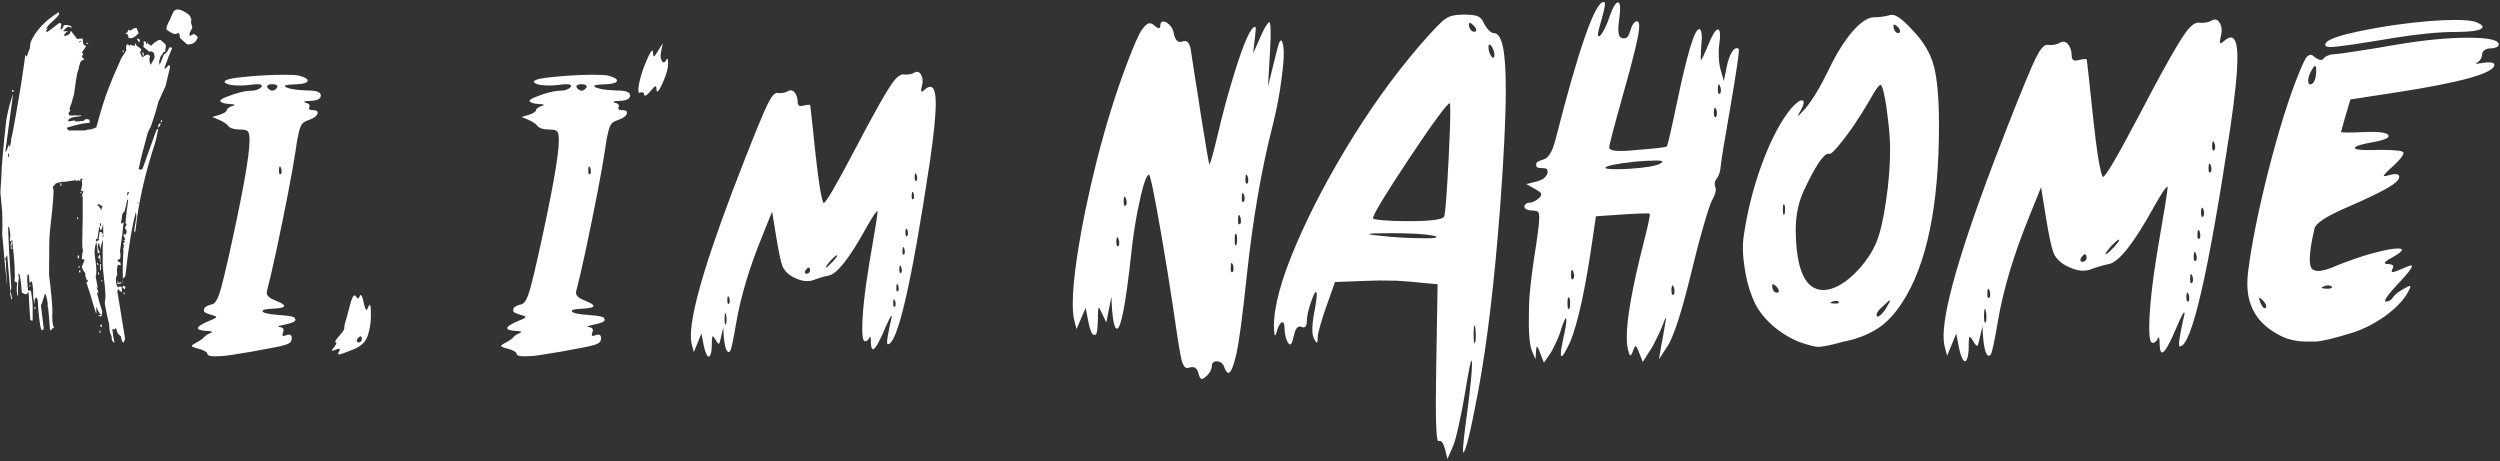<svg width="840" height="155" viewBox="0 0 840 155" fill="none" xmlns="http://www.w3.org/2000/svg">
<rect x="0" y="0" width="840" height="155" fill="#333333" stroke="none"/>
<path d="M34.208 109.86H33.75V109.096H34.208V109.86ZM33.75 111.847H33.444V111.083H33.75V111.847ZM11.894 103.9H11.589V103.136H11.894V103.9ZM66.457 12.504C65.947 14.134 64.826 14.949 63.094 14.949C62.891 14.949 62.483 14.644 61.872 14.032C61.26 13.421 60.802 13.013 60.496 12.809C60.394 11.689 60.241 11.128 60.038 11.128C59.834 11.128 59.63 11.179 59.426 11.281C59.324 11.383 59.172 11.434 58.968 11.434C58.255 11.434 57.236 10.925 55.911 9.906C55.809 9.294 56.217 8.174 57.134 6.543C57.337 5.932 57.745 5.015 58.356 3.792C58.764 3.385 59.172 3.181 59.579 3.181C60.394 3.181 61.362 3.538 62.483 4.251C63.604 4.862 64.215 5.728 64.317 6.849C64.113 7.155 64.113 7.562 64.317 8.072C64.521 8.785 64.623 9.192 64.623 9.294C64.623 9.396 64.47 9.702 64.164 10.211C63.858 10.721 63.706 11.077 63.706 11.281V12.045C63.91 12.045 64.164 11.944 64.47 11.74C64.776 11.536 64.979 11.434 65.081 11.434C65.387 11.434 65.845 11.791 66.457 12.504ZM46.588 11.128C45.569 12.249 44.754 12.809 44.143 12.809C43.531 12.809 43.226 12.809 43.226 12.809C43.124 11.893 42.92 11.434 42.614 11.434C42.411 11.434 42.258 11.434 42.156 11.434C42.054 11.434 42.003 11.434 42.003 11.434C42.614 11.128 43.022 10.619 43.226 9.906L43.837 10.364C43.735 10.364 44.143 10.059 45.06 9.447H45.977C45.977 9.651 46.181 10.211 46.588 11.128ZM47.047 13.421L46.741 14.338C46.741 14.338 46.486 13.879 45.977 12.962C46.384 12.962 46.741 13.115 47.047 13.421ZM47.658 19.534C47.658 19.534 47.199 19.687 46.282 19.993C46.282 19.585 46.588 19.28 47.199 19.076C47.199 19.076 47.352 19.229 47.658 19.534ZM41.544 17.547H41.239V16.936H41.544V17.547ZM29.623 14.644L29.012 14.796V14.491L29.623 14.338V14.644ZM49.186 55.145L49.033 55.298L48.728 54.992L48.881 54.839L49.186 55.145ZM4.558 30.844H4.1V30.233H4.558V30.844ZM57.898 16.019C56.981 18.057 56.115 20.299 55.3 22.744V23.202C55.504 23.101 56.013 22.642 56.828 21.827C57.032 22.031 57.134 22.285 57.134 22.591C57.134 22.693 56.624 24.833 55.605 29.01C54.994 30.233 54.179 32.016 53.16 34.359C52.752 36.193 51.937 38.894 50.715 42.46C50.409 42.969 50.052 43.682 49.645 44.599C48.218 49.694 47.199 53.77 46.588 56.826C46.69 56.928 46.894 56.979 47.199 56.979C47.607 56.979 47.862 56.826 47.964 56.521C48.269 55.706 49.798 51.426 52.549 43.682C52.854 43.377 53.058 43.275 53.16 43.377C52.854 45.109 52.498 46.688 52.09 48.115C48.626 58.609 46.435 68.442 45.518 77.612C45.416 77.714 45.264 77.867 45.06 78.07C45.162 76.848 45.416 75.116 45.824 72.874L45.671 71.193C44.346 75.982 43.175 83.063 42.156 92.437C42.156 92.743 41.901 93.099 41.392 93.507C41.188 94.22 41.188 94.831 41.392 95.341C41.188 92.794 41.188 89.686 41.392 86.018C41.494 84.49 41.494 83.674 41.392 83.573C41.697 82.859 41.697 82.299 41.392 81.891C41.392 81.789 41.596 81.535 42.003 81.127C42.003 80.923 41.799 80.822 41.392 80.822C41.392 80.72 41.494 80.669 41.697 80.669C41.901 80.567 42.054 80.465 42.156 80.363C42.054 80.261 41.85 79.904 41.544 79.293V78.529C41.646 78.529 41.799 78.682 42.003 78.987C42.716 78.274 42.716 77.51 42.003 76.695C42.003 76.389 42.156 76.033 42.462 75.625C42.563 75.319 42.462 75.116 42.156 75.014C42.36 72.466 42.665 69.868 43.073 67.219C42.971 67.117 42.869 67.066 42.767 67.066C42.462 68.595 42.156 69.919 41.85 71.04C41.646 71.142 41.392 71.448 41.086 71.957C40.984 73.18 40.831 74.148 40.627 74.861L40.933 75.167C41.341 74.759 41.544 74.555 41.544 74.555C41.341 76.899 40.933 80.159 40.322 84.337C40.526 85.457 40.526 86.324 40.322 86.935C40.22 87.037 39.914 87.19 39.405 87.393C39.711 87.903 40.067 88.158 40.475 88.158C40.475 88.667 40.526 88.973 40.627 89.075C40.627 89.075 40.475 89.075 40.169 89.075C39.965 88.973 39.812 88.922 39.711 88.922C39.303 89.431 39.201 90.552 39.405 92.284C39.099 92.794 38.946 93.354 38.946 93.965C38.946 94.984 39.15 95.85 39.558 96.564C39.965 96.258 40.424 96.207 40.933 96.411V98.092C40.424 97.99 40.016 97.633 39.711 97.022C39.609 97.124 39.558 97.277 39.558 97.481C39.558 97.582 39.507 97.684 39.405 97.786L42.003 113.681C42.003 114.089 41.799 114.598 41.392 115.21C40.984 114.7 40.729 113.987 40.627 113.07C40.424 112.866 40.118 112.56 39.711 112.153C39.405 111.745 39.201 111.185 39.099 110.472C39.099 110.472 38.997 110.37 38.794 110.166C38.794 110.166 38.794 110.217 38.794 110.319C38.794 110.523 38.692 110.624 38.488 110.624C38.08 110.624 37.825 110.624 37.724 110.624C37.825 111.134 37.927 111.898 38.029 112.917C38.233 113.936 38.386 114.7 38.488 115.21C38.08 115.006 37.775 114.649 37.571 114.14C37.469 113.834 37.469 113.579 37.571 113.376C37.571 113.172 37.418 112.764 37.112 112.153C36.908 111.643 36.807 111.185 36.807 110.777C36.807 110.37 36.756 109.707 36.654 108.79C36.246 107.364 35.788 105.224 35.278 102.371C35.176 102.168 35.176 101.76 35.278 101.149C35.38 100.435 35.431 100.028 35.431 99.926C35.431 99.111 35.38 98.041 35.278 96.716C34.769 92.335 34.514 89.635 34.514 88.616C34.514 86.578 34.514 84.744 34.514 83.114C34.616 81.484 34.667 80.618 34.667 80.516C33.954 82.248 33.648 83.522 33.75 84.337C33.75 83.725 33.597 82.859 33.291 81.739C32.986 81.84 32.833 82.197 32.833 82.808C33.037 83.827 33.291 84.49 33.597 84.795C33.597 84.795 33.495 84.846 33.291 84.948C33.088 85.05 32.935 85.101 32.833 85.101C32.833 84.286 32.68 83.012 32.374 81.28C31.967 82.401 31.763 83.674 31.763 85.101C31.763 85.203 31.865 86.018 32.069 87.546C32.273 88.973 32.374 89.992 32.374 90.603C32.374 92.539 32.273 93.15 32.069 92.437C32.171 92.845 32.425 94.271 32.833 96.716C32.527 96.513 32.374 96.513 32.374 96.716C32.374 96.309 32.629 96.869 33.139 98.398C32.833 98.092 32.68 98.245 32.68 98.856C32.68 98.958 32.935 99.926 33.444 101.76C34.056 103.594 34.361 104.613 34.361 104.817C34.361 105.02 34.31 105.275 34.208 105.581C34.106 105.887 34.056 106.141 34.056 106.345C33.75 106.345 33.342 106.243 32.833 106.039C33.24 106.039 33.597 105.938 33.903 105.734C33.393 105.326 32.884 104.409 32.374 102.983C32.374 102.881 32.374 103.696 32.374 105.428C32.171 105.122 31.457 102.83 30.235 98.55C29.827 97.328 29.419 96.105 29.012 94.882C29.419 94.679 29.623 94.526 29.623 94.424C29.419 94.118 29.267 93.965 29.165 93.965C28.961 93.965 28.859 94.118 28.859 94.424C28.859 94.322 28.91 94.22 29.012 94.118C29.012 94.016 29.012 93.864 29.012 93.66C29.012 93.558 28.91 93.303 28.706 92.895C28.604 92.488 28.604 92.131 28.706 91.826C27.891 90.909 27.484 90.043 27.484 89.228C27.484 89.737 27.789 89.126 28.401 87.393L28.095 87.088C27.687 87.088 27.484 87.139 27.484 87.241C27.484 86.425 27.636 85.203 27.942 83.573C27.738 84.286 27.636 83.42 27.636 80.974C27.636 79.344 27.687 76.797 27.789 73.332C27.789 69.868 27.789 67.321 27.789 65.691C27.585 65.894 27.484 66.149 27.484 66.455C27.382 66.047 27.585 65.334 28.095 64.315C27.891 64.315 27.585 64.213 27.178 64.01C27.687 62.277 27.738 61.157 27.331 60.647C27.331 60.749 27.535 60.596 27.942 60.189C27.84 60.189 27.687 60.189 27.484 60.189C27.382 60.087 27.28 59.985 27.178 59.883C27.178 59.985 27.127 60.138 27.025 60.342C26.923 60.545 26.872 60.698 26.872 60.8C26.363 60.494 25.904 60.545 25.497 60.953C25.497 60.545 25.446 60.342 25.344 60.342C25.548 60.342 25.395 60.443 24.885 60.647C23.866 60.749 22.797 60.902 21.676 61.106C20.963 61.004 19.944 61.208 18.619 61.717C18.619 61.921 18.364 62.227 17.855 62.634C17.753 63.042 17.804 63.449 18.008 63.857C18.008 65.385 17.855 67.576 17.549 70.429C17.346 72.059 17.091 74.453 16.785 77.612C16.581 78.936 16.479 83.878 16.479 92.437C16.479 92.437 16.632 93.66 16.938 96.105C17.04 97.124 17.193 98.703 17.396 100.843C17.6 102.983 17.651 104.766 17.549 106.192C17.549 108.434 17.804 109.809 18.314 110.319C18.314 110.319 18.212 110.268 18.008 110.166C17.804 110.064 17.549 110.319 17.244 110.93C17.04 110.828 16.887 110.777 16.785 110.777C16.683 109.045 16.479 106.549 16.174 103.288C16.174 103.186 16.123 103.136 16.021 103.136C16.123 102.117 15.919 100.741 15.41 99.009L15.104 98.703C14.187 101.76 13.728 102.983 13.728 102.371C13.728 102.575 13.881 103.849 14.187 106.192C14.493 108.536 14.645 109.809 14.645 110.013V110.777C14.238 110.777 13.983 110.828 13.881 110.93C13.372 109.3 12.964 105.887 12.659 100.69C12.557 100.486 12.404 100.232 12.2 99.926C11.589 100.334 11.436 101.098 11.742 102.219C11.334 101.505 11.13 100.283 11.13 98.55C11.13 96.818 10.977 95.494 10.672 94.577C10.366 94.577 10.162 94.73 10.06 95.035C10.06 95.239 10.06 95.392 10.06 95.494C9.857 94.679 9.755 93.66 9.755 92.437C9.449 92.233 9.296 92.131 9.296 92.131C9.092 93.252 9.092 94.577 9.296 96.105C9.398 97.43 9.449 97.939 9.449 97.633C9.449 97.633 9.755 97.633 10.366 97.633C10.875 100.384 11.079 102.83 10.977 104.97V107.721C10.57 107.721 10.315 107.67 10.213 107.568C10.111 107.058 9.907 103.9 9.602 98.092C9.296 98.601 8.94 98.856 8.532 98.856C8.328 98.856 7.921 98.652 7.309 98.245C7.207 95.901 6.953 93.864 6.545 92.131L6.239 91.978C6.138 92.59 6.188 93.048 6.392 93.354C6.087 94.271 5.985 96.411 6.087 99.773C5.577 98.652 5.475 97.073 5.781 95.035C5.475 94.831 5.322 94.73 5.322 94.73L4.864 94.577C5.17 92.539 4.915 87.903 4.1 80.669C3.794 80.974 3.539 81.127 3.336 81.127C3.336 80.618 3.386 79.853 3.488 78.835C3.386 78.223 3.234 77.306 3.03 76.084C2.826 76.186 2.724 76.389 2.724 76.695C2.826 80.567 3.183 87.241 3.794 96.716L3.488 98.092L2.419 85.712C1.909 86.731 1.654 87.139 1.654 86.935C1.654 87.139 1.756 87.291 1.96 87.393C1.96 89.431 2.113 92.233 2.419 95.799C2.215 94.882 1.654 89.177 0.737 78.682C0.839 77.052 0.839 74.555 0.737 71.193L0.126 64.621C0.126 64.621 0.228 62.991 0.432 59.73C0.534 55.858 1.094 49.388 2.113 40.32C2.622 37.365 3.386 34.41 4.405 31.456L1.807 50.866H2.113C2.317 50.356 2.622 49.541 3.03 48.42C3.03 49.032 3.03 49.337 3.03 49.337C3.132 49.337 3.285 49.133 3.488 48.726C3.692 47.707 3.794 46.943 3.794 46.433C3.896 46.23 3.998 45.873 4.1 45.364C4.813 41.696 5.781 36.193 7.004 28.857C7.717 24.17 8.226 20.655 8.532 18.312C8.532 18.515 8.685 18.77 8.99 19.076C9.194 18.363 9.551 17.395 10.06 16.172C10.06 15.764 10.111 15.153 10.213 14.338C11.843 10.466 15.002 7.053 19.689 4.098C19.791 4.2 19.842 4.404 19.842 4.709C19.842 5.015 19.129 5.83 17.702 7.155C16.276 8.377 15.562 9.243 15.562 9.753C15.664 9.651 15.766 9.6 15.868 9.6C15.97 9.6 16.072 9.549 16.174 9.447C15.97 9.651 15.715 9.957 15.41 10.364C15.511 10.466 15.613 10.568 15.715 10.67C15.817 10.67 15.919 10.67 16.021 10.67C16.836 10.059 18.11 9.091 19.842 7.766H20.453C20.657 8.174 20.606 8.785 20.3 9.6L20.606 9.906C20.912 9.702 21.166 9.294 21.37 8.683C21.472 8.479 21.778 8.377 22.287 8.377C22.695 8.377 23.255 8.53 23.968 8.836C23.968 9.243 23.968 9.447 23.968 9.447C23.663 9.141 23.306 8.989 22.898 8.989C22.695 8.989 22.134 9.447 21.217 10.364C21.523 10.568 22.134 10.568 23.051 10.364C22.644 10.466 22.083 10.976 21.37 11.893C21.37 11.893 21.421 11.893 21.523 11.893C21.625 11.994 21.778 12.045 21.982 12.045C22.287 12.045 22.797 11.791 23.51 11.281C23.51 10.976 23.612 10.67 23.816 10.364C24.223 10.874 24.936 11.791 25.955 13.115C26.159 13.013 26.77 12.962 27.789 12.962C27.789 14.694 28.197 15.51 29.012 15.408C28.706 15.917 28.197 16.681 27.484 17.7C27.687 17.904 27.84 18.006 27.942 18.006C28.044 18.006 27.993 18.159 27.789 18.465C27.585 18.77 27.484 18.974 27.484 19.076C27.687 19.28 27.993 19.585 28.401 19.993C27.484 20.095 26.923 20.706 26.719 21.827C26.516 22.846 26.261 23.763 25.955 24.578C25.752 25.393 25.395 27.736 24.885 31.608C24.682 32.322 24.376 33.391 23.968 34.818C23.663 35.531 23.459 36.142 23.357 36.652C23.561 37.059 23.663 37.212 23.663 37.11C23.255 37.722 23.051 37.926 23.051 37.722C23.051 38.435 23.204 38.792 23.51 38.792C23.612 38.792 24.172 38.792 25.191 38.792C26.21 38.792 26.974 38.792 27.484 38.792C27.382 38.995 26.719 39.148 25.497 39.25C24.274 39.352 23.408 39.709 22.898 40.32C22.898 40.626 23.051 40.779 23.357 40.779C23.459 40.779 23.714 40.728 24.121 40.626C24.631 40.524 24.936 40.473 25.038 40.473C25.242 40.473 25.293 40.524 25.191 40.626C25.089 40.728 25.14 40.779 25.344 40.779C25.446 40.779 25.802 40.779 26.414 40.779C26.923 40.677 27.28 40.626 27.484 40.626H28.095C28.401 40.218 28.757 40.014 29.165 40.014C29.369 40.014 29.521 40.065 29.623 40.167C29.725 40.167 29.878 40.167 30.082 40.167C30.082 40.269 30.082 40.473 30.082 40.779C30.184 40.982 30.235 41.135 30.235 41.237C28.197 41.339 25.599 41.899 22.44 42.918C22.44 43.122 22.644 43.428 23.051 43.835H28.401C28.604 43.835 28.808 43.784 29.012 43.682C29.318 43.581 29.572 43.529 29.776 43.529C30.489 43.529 31.355 43.275 32.374 42.765C33.903 37.059 35.278 32.678 36.501 29.622C37.418 27.176 38.844 23.814 40.78 19.534C41.188 18.923 41.748 18.057 42.462 16.936C42.156 15.917 42.309 15.204 42.92 14.796C43.022 14.898 43.124 15 43.226 15.102C43.429 15.204 43.531 15.306 43.531 15.408C43.735 15.408 43.837 15.255 43.837 14.949C44.448 15.255 44.907 15.408 45.213 15.408C45.315 15.306 45.365 15.153 45.365 14.949C45.467 14.745 45.569 14.593 45.671 14.491C45.671 14.694 45.722 14.949 45.824 15.255C46.945 16.07 47.505 16.529 47.505 16.63C47.505 16.834 47.352 17.14 47.047 17.547C47.148 17.853 47.403 18.413 47.811 19.229C48.932 18.617 49.441 18.312 49.339 18.312C49.849 18.312 50.205 18.515 50.409 18.923C50.103 19.636 50.154 20.604 50.562 21.827C51.479 20.4 51.937 19.534 51.937 19.229C51.937 17.904 51.479 17.242 50.562 17.242C50.358 17.242 50.256 17.293 50.256 17.395C50.358 17.497 50.307 17.547 50.103 17.547C50.409 17.547 49.747 16.936 48.116 15.713C48.32 15.408 48.371 14.796 48.269 13.879C48.881 13.879 49.135 14.083 49.033 14.491C48.932 14.593 48.932 14.745 49.033 14.949C49.339 14.745 49.492 14.389 49.492 13.879C49.492 13.879 49.543 14.134 49.645 14.644C49.95 14.745 50.307 15 50.715 15.408C52.039 14.083 53.058 13.421 53.771 13.421C53.975 13.421 54.332 13.676 54.841 14.185C55.453 14.694 55.758 15.102 55.758 15.408C55.758 15.611 55.707 15.968 55.605 16.478C55.504 16.987 55.453 17.344 55.453 17.547L55.147 17.395C54.943 17.395 54.739 17.7 54.536 18.312C54.332 18.413 54.128 18.668 53.924 19.076C53.822 19.381 53.669 19.891 53.466 20.604L53.618 21.827C53.72 21.725 54.179 20.604 54.994 18.465C55.198 18.261 55.554 17.955 56.064 17.547C56.268 17.14 56.573 16.579 56.981 15.866C57.185 15.866 57.337 15.917 57.439 16.019C57.643 16.019 57.796 16.019 57.898 16.019ZM34.361 64.774L33.597 65.232L33.444 64.927L34.208 64.468L34.361 64.774ZM2.113 53.464L1.96 53.922H1.654L1.807 53.311L2.113 53.464ZM33.75 88.463C33.75 88.361 33.699 88.107 33.597 87.699C33.495 87.291 33.444 87.037 33.444 86.935C33.546 86.731 33.444 86.629 33.139 86.629C32.833 86.629 32.68 86.68 32.68 86.782C32.782 86.68 32.935 86.476 33.139 86.171C33.342 85.763 33.495 85.508 33.597 85.407C33.699 85.916 33.75 86.935 33.75 88.463ZM40.933 95.188C40.627 95.188 40.22 95.29 39.711 95.494C39.507 95.392 39.405 94.984 39.405 94.271C39.507 94.475 39.711 94.831 40.016 95.341C40.016 95.239 40.067 95.137 40.169 95.035C40.271 94.831 40.322 94.73 40.322 94.73L40.933 95.188ZM33.139 89.075H32.833L32.527 88.463L32.833 88.31L33.139 89.075ZM33.903 90.756H33.597V88.769H33.903V90.756ZM42.003 98.856H41.697L41.392 98.398L41.697 98.245L42.003 98.856ZM33.291 92.284H32.986V91.52H33.291V92.284ZM26.567 86.782H26.108V85.865H26.567V86.782ZM34.361 94.577H34.056V94.118H34.361V94.577ZM26.719 89.992H26.414V89.38H26.719V89.992ZM27.025 91.52H26.567V90.909H27.025V91.52ZM32.221 102.83H31.916V102.371H32.221V102.83ZM6.698 77.459C6.698 79.395 6.596 80.872 6.392 81.891C6.392 81.688 6.341 81.331 6.239 80.822C6.138 80.21 6.087 79.803 6.087 79.599C6.087 79.293 6.29 78.58 6.698 77.459ZM4.1 80.21H3.641V79.599H4.1V80.21ZM4.1 81.28L3.794 82.808H3.488L3.794 81.28H4.1ZM1.807 80.21H1.349V79.599H1.807V80.21ZM4.1 83.573H3.641V83.114H4.1V83.573ZM10.213 96.258H9.907V95.799H10.213V96.258ZM12.2 99.926H11.742V98.703H12.2V99.926ZM48.422 18.617L48.116 17.547H47.811L47.964 18.617H48.422ZM54.536 40.473L54.23 40.32L53.924 40.931L54.23 41.084L54.536 40.473ZM27.178 13.727H26.872L26.567 14.185L26.872 14.338L27.178 13.727ZM53.924 41.39C53.924 41.186 53.669 41.39 53.16 42.001V42.918C53.669 42.511 53.924 42.001 53.924 41.39ZM46.588 68.289L46.282 67.983L46.13 68.136L46.435 68.442L46.588 68.289ZM43.379 64.468C42.971 64.468 42.767 64.621 42.767 64.927V65.844C42.869 65.844 43.073 65.385 43.379 64.468ZM34.514 69.359C33.291 68.748 32.833 68.442 33.139 68.442C32.833 68.646 32.68 68.951 32.68 69.359C32.68 69.155 32.782 69.053 32.986 69.053C33.088 69.053 33.24 69.257 33.444 69.665C33.75 70.072 34.005 70.429 34.208 70.734C34.005 70.225 34.106 69.766 34.514 69.359ZM27.331 64.927V64.468H27.025V64.927H27.331ZM20.606 62.481V61.564H20.3V62.481H20.606ZM33.903 75.931V75.014H33.597V75.931H33.903ZM34.82 79.904C34.718 80.414 34.667 78.886 34.667 75.319C34.565 75.829 34.361 76.491 34.056 77.306C33.954 77.204 33.852 77.153 33.75 77.153C33.648 77.153 33.597 77.103 33.597 77.001C33.699 76.797 33.597 76.542 33.291 76.236C33.19 77.255 32.986 78.682 32.68 80.516C32.578 80.312 32.425 80.21 32.221 80.21V81.127C32.629 81.025 33.037 80.822 33.444 80.516C33.342 80.516 33.24 80.465 33.139 80.363C33.342 78.529 33.495 77.714 33.597 77.918C33.699 78.019 33.852 78.019 34.056 77.918C34.157 78.121 34.361 78.427 34.667 78.835C34.463 79.14 34.361 79.293 34.361 79.293C34.565 79.497 34.718 79.701 34.82 79.904ZM26.261 73.638V73.027H25.955V73.638H26.261ZM3.03 52.7V51.63H2.724V52.7H3.03ZM42.156 96.258C41.748 96.258 41.494 96.156 41.392 95.952C41.392 96.054 41.29 96.258 41.086 96.564C41.29 96.564 41.494 96.767 41.697 97.175C41.901 97.277 42.054 96.971 42.156 96.258ZM4.1 100.537L3.641 98.245H3.336L3.794 100.537H4.1ZM72.097 119.711C70.48 119.711 69.671 119.421 69.671 118.841C69.671 118.592 69.381 118.302 68.8 117.97C68.22 117.638 67.515 117.369 66.686 117.162C65.194 116.789 64.447 116.478 64.447 116.229C64.447 116.022 64.924 115.669 65.878 115.172C67.246 114.467 68.137 113.845 68.552 113.306C68.966 112.808 69.713 112.332 70.79 111.876C71.081 111.751 71.226 111.648 71.226 111.565C71.226 111.357 70.625 111.233 69.422 111.192C67.474 111.067 66.499 110.756 66.499 110.259C66.499 109.72 67.64 108.953 69.92 107.958C71.744 107.253 72.656 106.776 72.656 106.527C72.656 106.32 72.097 106.071 70.977 105.781C69.36 105.325 68.552 104.91 68.552 104.537V103.978C68.552 103.314 69.319 102.775 70.853 102.361C71.558 102.278 72.159 101.842 72.656 101.055C73.195 100.226 73.776 98.671 74.397 96.391C75.019 94.069 75.849 90.607 76.885 86.005C81.528 65.151 83.85 52.216 83.85 47.199C83.85 45.541 83.664 44.525 83.29 44.152C82.959 43.737 82.067 43.53 80.616 43.53C79.746 43.53 78.937 43.426 78.191 43.219C77.445 42.97 76.947 42.68 76.698 42.348C76.491 42.017 76.097 41.664 75.517 41.291C74.936 40.876 74.273 40.524 73.527 40.234C72.822 39.902 72.076 39.591 71.288 39.301C72.117 39.052 72.905 38.824 73.651 38.617C74.439 38.368 75.061 38.099 75.517 37.809C75.973 37.477 76.201 37.207 76.201 37C76.201 36.751 76.388 36.502 76.761 36.254C77.134 35.964 77.569 35.756 78.067 35.632C78.564 35.466 78.813 35.342 78.813 35.259C78.813 35.093 78.212 34.989 77.009 34.948C76.18 34.906 75.475 34.782 74.895 34.575C74.314 34.367 74.024 34.139 74.024 33.891C74.024 33.559 74.688 33.123 76.014 32.585C79.497 31.175 82.399 30.47 84.721 30.47C85.343 30.47 85.944 30.346 86.524 30.097C87.478 29.682 87.955 29.268 87.955 28.853C87.955 28.48 87.436 28.294 86.4 28.294C85.737 28.294 84.845 28.376 83.726 28.542C82.648 28.667 81.632 28.729 80.678 28.729C78.44 28.729 76.927 28.522 76.139 28.107C75.683 27.858 75.455 27.651 75.455 27.485C75.455 26.78 77.776 26.221 82.42 25.806C87.063 25.35 91.479 25.122 95.666 25.122C97.946 25.122 99.584 25.226 100.579 25.433C102.445 25.972 103.378 26.511 103.378 27.05C103.378 27.837 101.864 28.273 98.838 28.356C96.765 28.439 95.728 28.625 95.728 28.915C95.728 29.206 96.412 29.517 97.781 29.848C99.149 30.139 100.952 30.325 103.191 30.408H103.502C106.363 30.408 107.793 30.968 107.793 32.087C107.793 33.206 106.611 33.808 104.248 33.891C102.88 33.932 102.196 34.056 102.196 34.264C102.196 34.305 102.341 34.388 102.631 34.512C103.585 34.72 104.062 35.093 104.062 35.632C104.062 35.756 104.02 35.881 103.937 36.005C103.854 36.129 103.813 36.254 103.813 36.378C103.813 36.793 104.227 37 105.057 37C106.176 37 106.736 37.27 106.736 37.809C106.736 38.762 105.72 39.612 103.688 40.358C102.735 40.648 102.03 41.042 101.574 41.54C100.745 42.452 99.978 45.582 99.273 50.93C98.154 58.186 96.019 69.255 92.868 84.139C91.499 90.441 90.463 94.898 89.758 97.51C89.675 97.8 89.634 98.09 89.634 98.381C89.634 99.376 90.608 100.246 92.557 100.993C94.505 101.739 95.48 102.34 95.48 102.796C95.48 103.294 94.174 103.604 91.562 103.729C89.323 103.812 88.203 104.061 88.203 104.475C88.203 105.138 90.111 105.595 93.925 105.843C97.117 106.092 98.796 106.403 98.962 106.776C99.169 107.149 99.273 107.377 99.273 107.46C99.273 108.041 98.05 108.58 95.604 109.077C94.153 109.367 93.427 109.595 93.427 109.761C93.427 109.803 93.572 109.844 93.863 109.886C94.816 109.968 95.293 110.321 95.293 110.943C95.293 111.15 95.231 111.399 95.106 111.689C94.982 111.979 94.92 112.228 94.92 112.435C94.92 112.726 95.065 112.871 95.355 112.871C95.562 112.871 95.832 112.788 96.164 112.622C96.537 112.498 96.848 112.435 97.097 112.435C97.718 112.435 98.029 112.829 98.029 113.617C98.029 114.156 97.884 114.591 97.594 114.923C97.345 115.255 96.785 115.566 95.915 115.856C95.044 116.146 93.697 116.457 91.873 116.789C90.048 117.162 87.602 117.618 84.534 118.157C79.062 119.11 75.683 119.608 74.397 119.649C73.154 119.691 72.387 119.711 72.097 119.711ZM94.111 58.58C94.443 58.58 94.609 58.269 94.609 57.647C94.609 57.232 94.547 56.818 94.422 56.403C94.257 56.071 94.132 55.906 94.049 55.906C93.842 55.906 93.738 56.424 93.738 57.46C93.738 58.206 93.863 58.58 94.111 58.58ZM91.499 30.47C92.08 30.47 92.619 30.118 93.116 29.413L93.178 29.102C93.178 28.563 92.619 28.294 91.499 28.294C90.339 28.294 89.758 28.563 89.758 29.102C89.758 29.434 90.048 29.786 90.629 30.159C90.919 30.366 91.209 30.47 91.499 30.47ZM113.992 119.09C113.743 119.09 113.619 119.007 113.619 118.841C113.619 118.633 113.743 118.343 113.992 117.97C114.116 117.721 114.179 117.535 114.179 117.41C114.179 117.245 114.096 117.162 113.93 117.162C113.681 117.162 113.308 117.265 112.81 117.473C112.313 117.721 111.96 117.846 111.753 117.846C111.629 117.846 111.567 117.784 111.567 117.659C111.567 117.493 111.815 117.141 112.313 116.602C112.81 115.897 113.059 115.462 113.059 115.296C113.059 115.13 112.976 115.047 112.81 115.047C112.686 115.047 112.624 114.985 112.624 114.861C112.624 114.529 113.08 113.866 113.992 112.871C115.111 111.585 115.671 110.777 115.671 110.445C115.671 109.699 115.754 109.077 115.92 108.58C116.251 107.626 116.79 105.677 117.537 102.734C118.117 100.412 118.656 99.251 119.154 99.251C119.278 99.251 119.402 99.334 119.527 99.5C119.817 99.998 120.045 100.246 120.211 100.246C120.46 100.246 120.688 99.977 120.895 99.438C120.978 99.231 121.061 99.127 121.144 99.127C121.517 99.127 121.869 99.977 122.201 101.677C122.574 103.335 122.885 104.164 123.134 104.164C123.3 104.164 123.507 103.812 123.756 103.107C123.963 102.651 124.129 102.423 124.253 102.423C124.502 102.423 124.626 103.625 124.626 106.03C124.626 108.393 124.274 110.632 123.569 112.746C122.906 114.902 121.185 116.498 118.407 117.535C116.044 118.488 114.572 119.007 113.992 119.09ZM120.522 115.047C120.812 115.047 121.061 114.944 121.268 114.736C121.475 114.529 121.579 114.28 121.579 113.99C121.579 113.327 121.434 112.995 121.144 112.995C121.019 112.995 120.853 113.078 120.646 113.244C120.439 113.451 120.252 113.658 120.086 113.866C119.962 114.114 119.9 114.322 119.9 114.488C119.9 114.861 120.107 115.047 120.522 115.047ZM176.017 119.711C174.4 119.711 173.591 119.421 173.591 118.841C173.591 118.592 173.301 118.302 172.721 117.97C172.14 117.638 171.436 117.369 170.606 117.162C169.114 116.789 168.368 116.478 168.368 116.229C168.368 116.022 168.844 115.669 169.798 115.172C171.166 114.467 172.057 113.845 172.472 113.306C172.887 112.808 173.633 112.332 174.711 111.876C175.001 111.751 175.146 111.648 175.146 111.565C175.146 111.357 174.545 111.233 173.343 111.192C171.394 111.067 170.42 110.756 170.42 110.259C170.42 109.72 171.56 108.953 173.84 107.958C175.664 107.253 176.577 106.776 176.577 106.527C176.577 106.32 176.017 106.071 174.897 105.781C173.281 105.325 172.472 104.91 172.472 104.537V103.978C172.472 103.314 173.239 102.775 174.773 102.361C175.478 102.278 176.079 101.842 176.577 101.055C177.116 100.226 177.696 98.671 178.318 96.391C178.94 94.069 179.769 90.607 180.805 86.005C185.449 65.151 187.771 52.216 187.771 47.199C187.771 45.541 187.584 44.525 187.211 44.152C186.879 43.737 185.988 43.53 184.537 43.53C183.666 43.53 182.858 43.426 182.111 43.219C181.365 42.97 180.868 42.68 180.619 42.348C180.412 42.017 180.018 41.664 179.437 41.291C178.857 40.876 178.193 40.524 177.447 40.234C176.742 39.902 175.996 39.591 175.208 39.301C176.038 39.052 176.825 38.824 177.572 38.617C178.359 38.368 178.981 38.099 179.437 37.809C179.893 37.477 180.121 37.207 180.121 37C180.121 36.751 180.308 36.502 180.681 36.254C181.054 35.964 181.49 35.756 181.987 35.632C182.485 35.466 182.733 35.342 182.733 35.259C182.733 35.093 182.132 34.989 180.93 34.948C180.101 34.906 179.396 34.782 178.815 34.575C178.235 34.367 177.945 34.139 177.945 33.891C177.945 33.559 178.608 33.123 179.935 32.585C183.417 31.175 186.32 30.47 188.641 30.47C189.263 30.47 189.864 30.346 190.445 30.097C191.398 29.682 191.875 29.268 191.875 28.853C191.875 28.48 191.357 28.294 190.32 28.294C189.657 28.294 188.766 28.376 187.646 28.542C186.568 28.667 185.553 28.729 184.599 28.729C182.36 28.729 180.847 28.522 180.059 28.107C179.603 27.858 179.375 27.651 179.375 27.485C179.375 26.78 181.697 26.221 186.34 25.806C190.984 25.35 195.399 25.122 199.587 25.122C201.867 25.122 203.504 25.226 204.499 25.433C206.365 25.972 207.298 26.511 207.298 27.05C207.298 27.837 205.785 28.273 202.758 28.356C200.685 28.439 199.649 28.625 199.649 28.915C199.649 29.206 200.333 29.517 201.701 29.848C203.069 30.139 204.873 30.325 207.111 30.408H207.422C210.283 30.408 211.713 30.968 211.713 32.087C211.713 33.206 210.532 33.808 208.169 33.891C206.8 33.932 206.116 34.056 206.116 34.264C206.116 34.305 206.261 34.388 206.552 34.512C207.505 34.72 207.982 35.093 207.982 35.632C207.982 35.756 207.941 35.881 207.858 36.005C207.775 36.129 207.733 36.254 207.733 36.378C207.733 36.793 208.148 37 208.977 37C210.096 37 210.656 37.27 210.656 37.809C210.656 38.762 209.64 39.612 207.609 40.358C206.655 40.648 205.951 41.042 205.494 41.54C204.665 42.452 203.898 45.582 203.193 50.93C202.074 58.186 199.939 69.255 196.788 84.139C195.42 90.441 194.383 94.898 193.679 97.51C193.596 97.8 193.554 98.09 193.554 98.381C193.554 99.376 194.528 100.246 196.477 100.993C198.426 101.739 199.4 102.34 199.4 102.796C199.4 103.294 198.094 103.604 195.482 103.729C193.243 103.812 192.124 104.061 192.124 104.475C192.124 105.138 194.031 105.595 197.845 105.843C201.038 106.092 202.717 106.403 202.883 106.776C203.09 107.149 203.193 107.377 203.193 107.46C203.193 108.041 201.97 108.58 199.524 109.077C198.073 109.367 197.348 109.595 197.348 109.761C197.348 109.803 197.493 109.844 197.783 109.886C198.737 109.968 199.213 110.321 199.213 110.943C199.213 111.15 199.151 111.399 199.027 111.689C198.902 111.979 198.84 112.228 198.84 112.435C198.84 112.726 198.985 112.871 199.276 112.871C199.483 112.871 199.752 112.788 200.084 112.622C200.457 112.498 200.768 112.435 201.017 112.435C201.639 112.435 201.95 112.829 201.95 113.617C201.95 114.156 201.805 114.591 201.514 114.923C201.266 115.255 200.706 115.566 199.835 115.856C198.965 116.146 197.617 116.457 195.793 116.789C193.969 117.162 191.523 117.618 188.455 118.157C182.982 119.11 179.603 119.608 178.318 119.649C177.074 119.691 176.307 119.711 176.017 119.711ZM198.032 58.58C198.363 58.58 198.529 58.269 198.529 57.647C198.529 57.232 198.467 56.818 198.343 56.403C198.177 56.071 198.053 55.906 197.97 55.906C197.762 55.906 197.659 56.424 197.659 57.46C197.659 58.206 197.783 58.58 198.032 58.58ZM195.42 30.47C196 30.47 196.539 30.118 197.037 29.413L197.099 29.102C197.099 28.563 196.539 28.294 195.42 28.294C194.259 28.294 193.679 28.563 193.679 29.102C193.679 29.434 193.969 29.786 194.549 30.159C194.839 30.366 195.13 30.47 195.42 30.47ZM216.731 32.149C216.565 32.149 216.461 32.025 216.42 31.776C216.378 31.237 216.15 30.968 215.736 30.968C215.57 30.968 215.404 31.009 215.238 31.092C215.072 31.175 214.948 31.216 214.865 31.216C214.616 31.216 214.492 30.885 214.492 30.221C214.492 29.143 214.761 27.651 215.3 25.744C215.839 23.837 216.544 21.909 217.415 19.96C218.286 17.97 218.866 16.975 219.156 16.975C219.322 16.975 219.405 17.203 219.405 17.659C219.446 18.53 219.55 18.965 219.716 18.965C219.923 18.965 220.379 18.343 221.084 17.099L222.701 14.55C222.203 16.789 221.955 18.157 221.955 18.654C221.955 19.069 221.996 19.442 222.079 19.774C222.328 20.561 222.639 20.955 223.012 20.955C223.344 20.955 223.654 20.623 223.945 19.96C224.028 19.794 224.111 19.711 224.193 19.711C224.359 19.711 224.463 20.23 224.504 21.266C224.504 22.924 223.883 25.143 222.639 27.92C221.768 29.828 221.167 30.781 220.835 30.781C220.711 30.781 220.628 30.574 220.587 30.159C220.587 29.372 220.462 28.978 220.213 28.978C220.006 28.978 219.426 29.558 218.472 30.719C217.643 31.672 217.062 32.149 216.731 32.149ZM238.104 119.836C237.855 119.836 237.565 119.463 237.233 118.716C236.902 117.97 236.632 117.037 236.425 115.918L235.679 112.062L233.129 118.281L232.383 115.483C232.217 114.736 232.134 113.845 232.134 112.808C232.134 103.978 238.187 84.181 250.293 53.418C254.066 43.799 256.636 37.601 258.004 34.823C259.207 32.419 260.243 31.216 261.114 31.216L262.047 31.279C263.125 31.279 264.037 31.051 264.783 30.595C265.073 30.429 265.363 30.346 265.654 30.346C266.151 30.346 266.586 30.574 266.96 31.03C267.623 31.776 267.975 32.854 268.017 34.264V34.388C268.017 35.217 268.39 35.632 269.136 35.632C269.385 35.632 269.696 35.57 270.069 35.445C270.898 35.279 271.479 35.197 271.81 35.197C272.059 35.197 272.204 35.279 272.246 35.445C272.287 35.57 272.474 37.207 272.805 40.358C273.137 43.509 273.552 47.406 274.049 52.05C274.547 56.652 275.044 60.487 275.542 63.555C276.081 66.581 276.495 68.136 276.786 68.219C277.573 67.97 280.745 62.58 286.3 52.05C293.887 37.498 298.676 29.081 300.666 26.801C301.744 25.599 302.656 24.997 303.402 24.997L304.397 25.06C305.558 25.06 306.47 24.852 307.134 24.438C307.507 24.23 307.839 24.127 308.129 24.127C308.668 24.127 309.103 24.438 309.435 25.06C309.808 25.64 309.994 26.366 309.994 27.236C309.994 27.734 309.912 28.314 309.746 28.978C309.58 29.641 309.497 30.139 309.497 30.47C309.497 30.677 309.559 30.781 309.684 30.781C309.891 30.781 310.243 30.553 310.741 30.097C311.446 29.475 312.047 29.164 312.544 29.164C313.788 29.164 314.41 31.03 314.41 34.761C314.41 38.824 313.747 45.395 312.42 54.475C306.284 95.271 301.578 115.669 298.303 115.669C298.137 115.669 298.054 115.441 298.054 114.985C298.054 113.949 298.552 111.212 299.547 106.776L299.609 106.341C299.609 106.216 299.567 106.154 299.485 106.154C299.277 106.154 298.635 107.398 297.557 109.886C295.484 114.861 294.074 117.348 293.328 117.348C292.913 117.348 292.685 116.643 292.644 115.234C292.644 113.824 292.54 113.119 292.333 113.119C292.291 113.119 292.229 113.202 292.146 113.368C291.773 114.239 291.276 114.674 290.654 114.674C290.032 114.674 289.721 113.306 289.721 110.57C289.721 105.18 290.571 97.448 292.271 87.373C293.846 78.376 294.717 72.945 294.883 71.08C294.883 70.997 294.862 70.955 294.82 70.955C294.406 70.955 293.162 72.8 291.089 76.49C285.451 86.731 281.222 92.1 278.402 92.597C276.495 93.012 274.754 93.53 273.179 94.152C272.557 94.359 271.914 94.463 271.251 94.463C270.007 94.463 268.68 94.131 267.271 93.468C265.115 92.514 263.664 91.187 262.917 89.488C262.295 87.788 261.57 84.347 260.741 79.164L259.435 71.08L255.952 79.724C251.723 90.172 248.863 99.749 247.37 108.455C246.831 111.648 246.396 113.99 246.064 115.483C245.732 117.017 245.463 117.867 245.256 118.032C245.09 118.198 244.965 118.281 244.883 118.281C243.846 118.281 243.224 115.524 243.017 110.01C242.229 113.534 241.794 115.317 241.711 115.358C241.628 115.441 241.566 115.483 241.524 115.483C241.276 115.483 240.902 115.027 240.405 114.114C239.949 113.368 239.638 112.995 239.472 112.995C239.265 112.995 239.161 113.969 239.161 115.918C239.161 117.037 239.057 117.97 238.85 118.716C238.643 119.463 238.394 119.836 238.104 119.836ZM243.763 109.015C244.012 109.015 244.136 108.455 244.136 107.336C244.136 106.714 244.074 106.154 243.95 105.657C243.867 105.325 243.784 105.159 243.701 105.159C243.577 105.159 243.494 105.74 243.452 106.9C243.452 108.31 243.556 109.015 243.763 109.015ZM300.48 103.107C300.77 103.107 300.915 102.879 300.915 102.423V101.925C300.915 101.635 300.853 101.345 300.728 101.055C300.604 100.723 300.5 100.557 300.417 100.557C300.252 100.557 300.148 100.93 300.106 101.677C300.106 102.63 300.231 103.107 300.48 103.107ZM244.696 102.112C245.028 102.112 245.193 101.801 245.193 101.179C245.193 100.806 245.131 100.412 245.007 99.998C244.841 99.666 244.717 99.5 244.634 99.5C244.468 99.5 244.385 99.998 244.385 100.993C244.385 101.739 244.489 102.112 244.696 102.112ZM301.475 97.945C301.806 97.945 301.972 97.634 301.972 97.012C301.972 96.639 301.91 96.266 301.786 95.893C301.62 95.561 301.495 95.395 301.412 95.395C301.247 95.395 301.164 95.893 301.164 96.888C301.164 97.593 301.267 97.945 301.475 97.945ZM271.064 91.975C271.354 91.975 271.603 91.871 271.81 91.664C272.059 91.457 272.184 91.208 272.184 90.918C272.184 90.213 272.018 89.861 271.686 89.861C271.562 89.861 271.396 89.964 271.188 90.172C270.981 90.379 270.795 90.607 270.629 90.856C270.504 91.105 270.442 91.291 270.442 91.415C270.442 91.789 270.65 91.975 271.064 91.975ZM302.532 91.789C302.822 91.789 302.988 91.478 303.029 90.856C303.029 90.483 302.946 90.089 302.781 89.674C302.656 89.343 302.553 89.177 302.47 89.177C302.304 89.177 302.2 89.55 302.159 90.296C302.159 91.291 302.283 91.789 302.532 91.789ZM277.532 89.861C277.822 89.861 278.61 89.177 279.895 87.808C280.849 86.772 281.325 86.109 281.325 85.818C281.325 85.777 281.305 85.756 281.263 85.756C280.931 85.756 280.123 86.44 278.838 87.808C277.926 88.886 277.47 89.55 277.47 89.799C277.47 89.84 277.49 89.861 277.532 89.861ZM303.527 85.57C303.858 85.57 304.024 85.259 304.024 84.637C304.024 84.264 303.962 83.891 303.838 83.517C303.713 83.186 303.61 83.02 303.527 83.02C303.319 83.02 303.216 83.517 303.216 84.512C303.216 85.217 303.319 85.57 303.527 85.57ZM304.584 79.413C304.874 79.413 305.04 79.081 305.082 78.418C305.082 78.045 305.019 77.672 304.895 77.299C304.729 76.967 304.605 76.801 304.522 76.801C304.356 76.801 304.252 77.174 304.211 77.92C304.211 78.915 304.335 79.413 304.584 79.413ZM306.636 66.975C306.968 66.975 307.134 66.664 307.134 66.042C307.134 65.669 307.072 65.296 306.947 64.923C306.781 64.591 306.657 64.425 306.574 64.425C306.408 64.425 306.325 64.923 306.325 65.918C306.325 66.623 306.429 66.975 306.636 66.975ZM307.693 60.818C307.984 60.818 308.15 60.508 308.191 59.886C308.191 59.512 308.108 59.119 307.942 58.704C307.818 58.372 307.714 58.206 307.631 58.206C307.465 58.206 307.362 58.58 307.32 59.326C307.32 60.321 307.445 60.818 307.693 60.818ZM403.806 127.299C403.359 127.299 402.985 126.677 402.687 125.433C402.339 124.04 401.642 123.343 400.597 123.343C400.349 123.343 400.05 123.393 399.702 123.493C399.403 123.592 399.105 123.642 398.806 123.642C398.16 123.642 397.587 122.871 397.09 121.328C396.642 119.786 395.672 113.816 394.18 103.418C393.035 95.707 391.667 87.274 390.075 78.119C387.836 65.184 386.493 58.716 386.045 58.716C385.1 58.716 383.806 62.871 382.165 71.179C381.269 75.756 380.548 80.731 380 86.105C378.209 102.323 376.642 110.433 375.299 110.433C374.304 110.433 373.682 106.851 373.433 99.687L371.717 108.343C370.175 105.01 369.354 103.343 369.254 103.343C369.005 103.343 368.881 104.711 368.881 107.448C368.782 110.731 368.533 112.398 368.135 112.448L367.612 112.522C366.916 112.522 366.269 111.03 365.672 108.045L364.777 103.418L361.717 110.582L360.896 107.448C360.597 106.005 360.448 104.164 360.448 101.925C360.448 97.995 360.921 92.846 361.866 86.478C363.359 76.478 365.597 65.557 368.583 53.716C371.617 41.826 375 30.98 378.732 21.179C381.07 15.01 382.737 11.254 383.732 9.91C384.727 8.517 385.573 7.821 386.269 7.821C386.816 7.821 387.339 8.07 387.836 8.567C388.533 9.164 389.055 9.463 389.403 9.463C389.702 9.463 389.851 9.239 389.851 8.791C389.851 7.796 390.175 7.274 390.821 7.224C391.468 7.224 392.14 7.572 392.836 8.269C393.583 8.915 394.08 9.811 394.329 10.955C394.727 13.045 395.448 14.089 396.493 14.089C396.742 14.089 397.015 14.04 397.314 13.94C397.612 13.841 397.886 13.791 398.135 13.791C399.229 13.791 399.926 15.035 400.224 17.522C400.423 18.816 400.821 21.428 401.418 25.358C402.065 29.239 402.737 33.542 403.433 38.269C405.175 49.164 406.145 54.836 406.344 55.284C406.592 55.284 407.463 52.224 408.956 46.105C410.747 38.343 412.762 30.905 415 23.791C418.085 13.94 420.324 9.015 421.717 9.015C421.866 9.015 421.941 9.239 421.941 9.687C421.941 10.184 421.642 12.945 421.045 17.97C423.234 12.896 424.627 9.886 425.224 8.94C425.871 7.945 426.294 7.448 426.493 7.448C426.791 7.448 426.941 8.915 426.941 11.851C426.941 13.542 426.642 19.289 426.045 29.09C428.284 19.836 429.528 14.935 429.777 14.388C430.075 13.841 430.299 13.567 430.448 13.567C430.647 13.567 430.846 13.99 431.045 14.836C431.244 15.632 431.344 16.677 431.344 17.97C431.344 19.96 431.12 22.597 430.672 25.881C430.025 31.254 429.005 36.677 427.612 42.149C423.831 56.975 420.946 73.692 418.956 92.299C417.463 106.527 416.244 115.582 415.299 119.463C414.354 123.343 413.508 125.284 412.762 125.284C412.314 125.284 411.841 124.637 411.344 123.343C410.896 122.05 410.05 121.403 408.806 121.403C407.712 121.403 407.165 121.975 407.165 123.119C407.165 123.567 406.99 124.114 406.642 124.761C406.294 125.408 405.821 125.98 405.224 126.478C404.627 127.025 404.155 127.299 403.806 127.299ZM413.881 91.478C414.279 91.478 414.478 91.08 414.478 90.284C414.478 89.836 414.403 89.388 414.254 88.94C414.055 88.542 413.906 88.343 413.806 88.343C413.607 88.343 413.508 88.94 413.508 90.134C413.508 91.03 413.632 91.478 413.881 91.478ZM375.523 82.746C375.871 82.746 376.045 82.473 376.045 81.925V81.328C376.045 80.98 375.971 80.632 375.821 80.284C375.672 79.886 375.548 79.687 375.448 79.687C375.249 79.687 375.125 80.134 375.075 81.03C375.075 82.174 375.224 82.746 375.523 82.746ZM415.15 82.448C415.498 82.448 415.672 81.801 415.672 80.507C415.672 79.214 415.498 78.567 415.15 78.567C414.951 78.567 414.851 79.214 414.851 80.507C414.851 81.801 414.951 82.448 415.15 82.448ZM416.344 75.358C416.742 75.358 416.941 75.085 416.941 74.537V73.94C416.941 73.592 416.866 73.219 416.717 72.821C416.568 72.423 416.443 72.224 416.344 72.224C416.095 72.224 415.971 72.821 415.971 74.015C415.971 74.91 416.095 75.358 416.344 75.358ZM377.985 69.164C378.334 69.164 378.533 68.791 378.583 68.045C378.583 67.597 378.483 67.124 378.284 66.627C378.135 66.229 378.01 66.03 377.911 66.03C377.712 66.03 377.587 66.478 377.538 67.373C377.538 68.567 377.687 69.164 377.985 69.164ZM417.612 67.895C417.961 67.895 418.16 67.522 418.209 66.776C418.209 66.328 418.135 65.881 417.985 65.433C417.786 65.035 417.637 64.836 417.538 64.836C417.339 64.836 417.239 65.433 417.239 66.627C417.239 67.473 417.364 67.895 417.612 67.895ZM418.881 61.702C419.229 61.702 419.403 61.428 419.403 60.881V60.284C419.403 59.935 419.329 59.587 419.18 59.239C419.03 58.841 418.906 58.642 418.806 58.642C418.607 58.642 418.483 59.09 418.433 59.985C418.433 61.129 418.583 61.702 418.881 61.702ZM486.32 154.239L485.499 150.806C485.001 149.015 484.404 148.119 483.708 148.119L483.26 148.194C482.713 148.194 482.439 143.716 482.439 134.761C482.439 131.279 482.638 118.194 483.036 95.507C475.474 94.761 470.773 94.363 468.932 94.313L463.633 94.239C462.439 94.239 457.414 94.413 448.559 94.761C445.922 102.025 444.28 106.851 443.633 109.239C443.036 111.229 442.738 112.597 442.738 113.343V113.866C442.738 114.662 442.638 115.06 442.439 115.06C442.24 115.06 441.942 114.662 441.544 113.866C441.146 113.119 440.947 112.075 440.947 110.731C440.947 109.239 441.146 107.398 441.544 105.209C442.141 102.174 442.439 100.06 442.439 98.866C442.439 98.368 442.34 98.119 442.141 98.119C441.792 98.119 441.195 99.388 440.35 101.925C439.504 104.463 439.081 106.502 439.081 108.045C439.081 109.338 438.708 109.985 437.962 109.985C437.763 109.985 437.539 109.935 437.29 109.836C437.091 109.736 436.917 109.687 436.768 109.687C435.822 109.687 435.126 110.781 434.678 112.97C434.33 114.811 433.907 115.731 433.409 115.731C433.21 115.731 432.962 115.483 432.663 114.985C432.414 114.537 432.166 113.866 431.917 112.97C431.718 112.075 431.618 111.179 431.618 110.284C431.569 108.94 431.345 108.269 430.947 108.269C430.2 108.269 429.479 109.537 428.783 112.075C428.683 112.473 428.584 112.672 428.484 112.672C428.235 112.672 428.086 111.652 428.036 109.612C428.036 102.896 430.549 93.692 435.574 82C440.598 70.308 447.066 58.119 454.977 45.433C462.937 32.746 471.295 21.552 480.051 11.851C481.942 9.761 483.434 8.219 484.529 7.224C485.673 6.229 486.743 5.607 487.738 5.358C488.783 5.06 490.151 4.91 491.842 4.91C494.181 4.91 495.773 5.109 496.618 5.507C497.514 5.905 498.21 6.751 498.708 8.045C499.156 8.891 499.678 9.612 500.275 10.209C500.872 10.806 501.394 11.104 501.842 11.104C503.285 11.104 504.33 12.647 504.977 15.731C505.623 18.766 505.947 23.642 505.947 30.358C505.947 39.413 505.3 52.647 504.006 70.06C502.116 94.736 499.703 115.035 496.768 130.955C494.131 145.035 492.414 152.075 491.618 152.075L491.544 151.627C491.544 149.836 492.016 145.532 492.962 138.716C494.056 130.209 494.603 124.786 494.603 122.448C494.603 121.652 494.554 121.229 494.454 121.179C494.156 121.179 493.459 124.562 492.365 131.328C491.718 135.358 490.996 139.114 490.2 142.597C489.454 146.129 488.783 148.592 488.186 149.985C487.588 151.378 486.967 152.796 486.32 154.239ZM495.424 115.284C495.723 115.284 495.872 114.363 495.872 112.522C495.872 111.627 495.797 110.756 495.648 109.91C495.549 109.463 495.474 109.239 495.424 109.239C495.275 109.239 495.176 110.184 495.126 112.075C495.126 114.214 495.225 115.284 495.424 115.284ZM479.23 80.06C481.519 80.06 482.663 79.935 482.663 79.687C482.663 79.239 480.474 78.866 476.096 78.567C473.409 78.418 470.549 78.343 467.514 78.343C462.539 78.343 460.051 78.443 460.051 78.642C460.051 78.791 461.096 78.965 463.186 79.164C468.36 79.761 473.708 80.06 479.23 80.06ZM472.962 74.313C480.822 74.313 484.927 73.766 485.275 72.672C485.673 71.229 486.171 64.612 486.768 52.821C487.116 45.906 487.29 40.881 487.29 37.746C487.29 35.706 487.24 34.687 487.141 34.687C486.295 34.687 481.768 40.831 473.559 53.119C465.399 65.408 461.32 72.149 461.32 73.343C461.32 73.592 462.464 73.816 464.753 74.015C467.041 74.214 469.778 74.313 472.962 74.313ZM501.693 19.388C501.792 19.388 501.892 19.338 501.991 19.239C502.091 19.09 502.141 18.741 502.141 18.194C502.091 17.697 501.942 17.174 501.693 16.627C501.494 16.03 501.27 15.607 501.021 15.358C500.822 15.109 500.648 14.985 500.499 14.985C500.25 14.985 500.126 15.259 500.126 15.806C500.126 16.503 500.25 17.174 500.499 17.821C500.947 18.866 501.345 19.388 501.693 19.388ZM495.35 10.657C495.797 10.657 496.021 10.483 496.021 10.134C496.021 9.637 495.723 9.114 495.126 8.567C494.529 7.97 494.106 7.672 493.857 7.672C493.658 7.672 493.559 7.846 493.559 8.194C493.559 9.04 493.832 9.736 494.38 10.284C494.628 10.532 494.952 10.657 495.35 10.657ZM518.759 121.851L517.49 118.642C516.992 117.199 516.619 116.478 516.371 116.478C516.221 116.478 516.072 117.896 515.923 120.731L514.803 118.119C514.057 116.229 513.684 113.07 513.684 108.642C513.684 107.896 513.709 105.93 513.759 102.746C513.808 99.512 514.356 94.289 515.4 87.075C516.594 79.612 517.191 75.01 517.191 73.269C517.191 73.119 517.167 72.771 517.117 72.224C517.117 71.627 516.918 71.229 516.52 71.03C516.122 70.831 515.55 70.731 514.803 70.731C514.057 70.731 513.435 70.607 512.938 70.358C512.44 70.109 512.191 69.811 512.191 69.463C512.191 69.114 512.341 68.816 512.639 68.567C512.987 68.269 513.385 68.119 513.833 68.119C514.331 68.119 514.878 67.97 515.475 67.672C516.122 67.373 516.669 67 517.117 66.552C517.614 66.105 517.863 65.682 517.863 65.284C517.863 65.184 517.788 65.01 517.639 64.761C517.54 64.512 515.948 63.542 512.863 61.851C514.057 61.552 515.251 61.254 516.445 60.955C517.689 60.607 518.585 60.134 519.132 59.537C519.729 58.891 520.027 58.294 520.027 57.746C520.027 57.597 519.978 57.348 519.878 57C519.779 56.652 519.132 56.478 517.938 56.478C516.744 56.478 516.147 56.179 516.147 55.582C516.147 55.483 516.172 55.234 516.221 54.836C516.321 54.438 517.142 54.015 518.684 53.567C520.276 53.07 521.57 50.955 522.565 47.224C530.475 16.179 535.898 0.657 538.833 0.657C539.132 0.657 539.281 0.905 539.281 1.403C539.281 2.249 538.609 4.985 537.266 9.612C537.017 10.557 536.893 11.254 536.893 11.701C536.893 12.05 536.992 12.224 537.191 12.224C537.54 12.224 538.037 11.652 538.684 10.508C539.381 9.363 540.052 7.821 540.699 5.881C541.893 2.498 542.863 0.806 543.609 0.806C544.107 0.806 544.356 1.478 544.356 2.821C544.356 3.716 544.256 4.886 544.057 6.328C543.858 7.771 543.759 8.94 543.759 9.836C543.759 10.284 543.808 10.806 543.908 11.403C544.057 12.398 544.654 12.896 545.699 12.896C546.644 12.896 547.341 12.025 547.788 10.284C548.037 9.388 548.361 8.642 548.759 8.045C549.206 7.448 549.629 7.149 550.027 7.149C550.525 7.149 550.774 7.721 550.774 8.866C550.774 11.502 548.908 19.338 545.177 32.373C542.191 43.02 540.699 48.741 540.699 49.537C540.699 50.333 542.017 50.731 544.654 50.731C546.097 50.731 547.938 50.607 550.177 50.358C556.147 49.91 559.43 49.537 560.027 49.239C560.326 48.891 561.445 44.09 563.386 34.836C566.868 18.119 569.381 9.761 570.923 9.761C571.52 9.761 571.818 10.806 571.818 12.896L571.669 14.91C571.52 16.552 571.445 18.07 571.445 19.463C571.445 19.91 571.47 20.134 571.52 20.134C571.769 20.134 572.589 18.443 573.983 15.06C575.376 11.627 576.445 9.91 577.191 9.91C577.689 9.91 577.938 10.557 577.938 11.851C577.938 12.597 577.863 13.492 577.714 14.537C577.565 15.532 577.49 16.552 577.49 17.597C577.49 19.985 577.689 21.876 578.087 23.269C578.485 24.612 578.858 25.93 579.206 27.224L580.177 22.448C580.624 20.209 581.246 18.492 582.042 17.299C582.589 16.552 583.087 16.179 583.535 16.179C584.032 16.179 584.281 16.403 584.281 16.851C584.281 18.294 583.336 24.587 581.445 35.731C579.356 47.522 578.236 54.438 578.087 56.478C577.938 57.871 577.515 59.04 576.818 59.985C576.371 60.582 576.147 61.179 576.147 61.776C576.147 62.174 576.196 62.498 576.296 62.746C576.445 62.995 576.52 63.269 576.52 63.567C576.52 63.866 576.445 64.338 576.296 64.985C576.147 65.582 575.798 66.353 575.251 67.299C574.754 68.194 573.858 70.856 572.565 75.284C571.271 79.662 569.928 84.736 568.535 90.507C565.351 103.741 562.689 112.199 560.55 115.881L557.415 120.731C557.963 117.348 558.435 114.662 558.833 112.672C559.48 109.04 559.803 107.149 559.803 107C559.803 106.9 559.779 106.851 559.729 106.851C559.58 106.851 559.132 107.871 558.386 109.91C557.838 111.254 557.167 112.697 556.371 114.239C555.624 115.831 554.878 117.149 554.132 118.194C553.435 119.289 552.714 120.433 551.968 121.627L550.774 118.567C550.226 117.075 549.828 116.328 549.58 116.328C549.331 116.328 549.007 116.925 548.609 118.119C548.311 118.965 548.037 119.388 547.788 119.388C547.49 119.388 547.142 118.269 546.744 116.03C546.644 115.234 546.594 114.289 546.594 113.194C546.594 106.975 548.485 96.428 552.266 81.552C553.659 76.08 554.356 72.895 554.356 72C554.356 71.9 554.306 71.826 554.206 71.776C554.157 71.726 553.734 71.701 552.938 71.701C550.55 71.701 544.978 72.025 536.221 72.672L535.177 79.836C532.788 96.552 530.276 108.194 527.639 114.761C526.097 118.045 525.127 119.687 524.729 119.687C524.53 119.687 524.43 119.438 524.43 118.94C524.43 118.045 524.679 116.453 525.177 114.164C525.923 110.881 526.296 108.692 526.296 107.597C526.296 107.149 526.246 106.925 526.147 106.925C525.898 106.925 525.376 108.119 524.58 110.507C524.132 112.05 523.535 113.592 522.788 115.134C522.092 116.726 521.42 117.995 520.774 118.94C520.127 119.886 519.455 120.856 518.759 121.851ZM527.042 103.866C527.39 103.866 527.565 103.219 527.565 101.925C527.565 100.582 527.39 99.91 527.042 99.91C526.793 99.91 526.669 100.582 526.669 101.925C526.669 103.219 526.793 103.866 527.042 103.866ZM562.042 99.09C562.44 99.09 562.639 98.692 562.639 97.895C562.639 97.398 562.565 96.925 562.415 96.478C562.216 96.08 562.067 95.881 561.968 95.881C561.769 95.881 561.644 96.328 561.594 97.224C561.594 98.468 561.744 99.09 562.042 99.09ZM528.311 93.866C528.659 93.866 528.858 93.468 528.908 92.672C528.908 92.224 528.808 91.751 528.609 91.254C528.46 90.856 528.336 90.657 528.236 90.657C527.987 90.657 527.863 91.279 527.863 92.522C527.863 93.418 528.012 93.866 528.311 93.866ZM543.162 56.851C544.505 56.851 545.997 56.801 547.639 56.702C552.813 56.353 556.147 55.806 557.639 55.06C558.236 54.761 558.535 54.512 558.535 54.313C558.535 54.065 557.913 53.94 556.669 53.94C554.381 53.94 551.943 54.065 549.356 54.313C542.739 55.06 539.43 55.756 539.43 56.403C539.43 56.702 540.674 56.851 543.162 56.851ZM576.296 39.388C576.694 39.388 576.893 38.891 576.893 37.895C576.893 37.498 576.818 37.124 576.669 36.776C576.47 36.378 576.321 36.179 576.221 36.179C576.022 36.179 575.898 36.627 575.848 37.522C575.848 38.766 575.997 39.388 576.296 39.388ZM577.639 31.552C577.987 31.552 578.186 31.154 578.236 30.358C578.236 29.91 578.137 29.438 577.938 28.94C577.788 28.542 577.664 28.343 577.565 28.343C577.316 28.343 577.191 28.965 577.191 30.209C577.191 31.105 577.341 31.552 577.639 31.552ZM610.974 116.552C609.929 116.552 607.939 116.055 605.003 115.06C601.919 113.915 598.959 112.174 596.123 109.836C593.337 107.448 591.247 104.935 589.854 102.299C588.312 99.114 587.217 95.756 586.571 92.224C585.924 88.692 585.6 85.731 585.6 83.343C585.6 82.1 585.675 80.906 585.824 79.761C587.018 71.303 589.083 63.07 592.018 55.06C595.003 47 598.237 40.831 601.72 36.552C603.411 34.662 604.63 33.716 605.377 33.716C605.824 33.716 606.048 33.94 606.048 34.388C606.048 34.985 605.675 35.955 604.929 37.298C604.382 38.194 604.108 38.716 604.108 38.866V38.94C604.307 38.94 605.153 38.094 606.645 36.403C609.083 33.468 611.695 29.114 614.481 23.343C617.018 18.07 619.63 13.866 622.317 10.731C625.053 7.547 627.466 5.905 629.556 5.806C631.347 5.806 633.088 5.582 634.78 5.134C635.078 5.035 635.401 4.985 635.75 4.985C637.193 4.985 639.406 6.627 642.392 9.91C646.173 13.741 648.635 17.846 649.78 22.224C650.924 26.552 651.496 33.169 651.496 42.075C651.496 69.189 647.367 89.065 639.108 101.701C636.67 105.433 634.083 108.219 631.347 110.06C628.063 112.299 624.033 113.891 619.257 114.836C615.078 115.98 612.317 116.552 610.974 116.552ZM630.899 106.403C631.098 106.403 631.372 106.254 631.72 105.955C632.516 105.358 633.312 104.338 634.108 102.896C634.705 101.9 635.003 101.303 635.003 101.104C635.003 101.005 634.979 100.955 634.929 100.955C634.73 100.955 634.083 101.502 632.989 102.597C631.347 103.99 630.526 105.035 630.526 105.731C630.526 106.179 630.65 106.403 630.899 106.403ZM616.72 102C617.516 102 617.914 101.876 617.914 101.627L617.765 101.403C617.566 101.204 617.267 101.104 616.869 101.104C616.471 101.104 616.073 101.179 615.675 101.328C615.277 101.478 615.078 101.602 615.078 101.701C615.078 101.9 615.625 102 616.72 102ZM597.018 98.343C597.466 98.343 597.69 98.169 597.69 97.821C597.69 97.373 597.392 96.826 596.794 96.179C596.297 95.731 595.949 95.507 595.75 95.507C595.551 95.507 595.451 95.682 595.451 96.03C595.451 96.527 595.551 97 595.75 97.448C595.998 97.846 596.222 98.094 596.421 98.194C596.67 98.293 596.869 98.343 597.018 98.343ZM612.69 97.448C614.232 97.448 615.949 96.95 617.839 95.955C620.227 94.662 622.591 92.697 624.929 90.06C627.267 87.423 629.083 84.612 630.377 81.627C631.67 78.592 632.765 73.99 633.66 67.821C634.605 61.652 635.078 55.756 635.078 50.134C635.078 47.498 634.879 44.488 634.481 41.105C634.133 37.721 633.71 34.811 633.212 32.373C632.715 29.886 632.267 28.592 631.869 28.492C631.272 28.592 630.128 30.184 628.436 33.269C624.804 39.537 621.247 44.761 617.765 48.94C616.222 50.781 615.227 51.702 614.78 51.702L614.406 51.627C612.765 51.627 610.028 55.682 606.197 63.791C604.307 67.771 603.362 72.224 603.362 77.149C603.461 90.682 606.571 97.448 612.69 97.448ZM599.332 72.149C599.63 72.149 599.78 71.552 599.78 70.358C599.78 69.214 599.63 68.642 599.332 68.642C599.133 68.642 599.033 69.214 599.033 70.358C599.033 71.552 599.133 72.149 599.332 72.149ZM637.765 11.104C638.212 11.104 638.436 10.93 638.436 10.582C638.436 10.035 638.138 9.488 637.541 8.94C637.043 8.493 636.695 8.269 636.496 8.269C636.297 8.269 636.197 8.443 636.197 8.791C636.197 9.289 636.322 9.761 636.571 10.209C636.819 10.607 637.043 10.856 637.242 10.955C637.491 11.055 637.665 11.104 637.765 11.104ZM660.203 121.403C659.905 121.403 659.557 120.955 659.159 120.06C658.761 119.164 658.437 118.045 658.188 116.701L657.293 112.075L654.233 119.537L653.338 116.179C653.139 115.284 653.039 114.214 653.039 112.97C653.039 102.373 660.303 78.617 674.83 41.702C679.358 30.159 682.442 22.721 684.084 19.388C685.527 16.503 686.771 15.06 687.815 15.06L688.935 15.134C690.228 15.134 691.323 14.861 692.218 14.313C692.567 14.114 692.915 14.015 693.263 14.015C693.86 14.015 694.383 14.289 694.83 14.836C695.626 15.731 696.049 17.025 696.099 18.716V18.866C696.099 19.861 696.547 20.358 697.442 20.358C697.741 20.358 698.114 20.284 698.562 20.134C699.557 19.935 700.253 19.836 700.651 19.836C700.95 19.836 701.124 19.935 701.174 20.134C701.223 20.284 701.447 22.249 701.845 26.03C702.243 29.811 702.741 34.488 703.338 40.06C703.935 45.582 704.532 50.184 705.129 53.866C705.776 57.498 706.273 59.363 706.621 59.463C707.567 59.164 711.373 52.697 718.039 40.06C727.144 22.597 732.89 12.498 735.278 9.761C736.572 8.318 737.666 7.597 738.562 7.597L739.756 7.672C741.149 7.672 742.243 7.423 743.039 6.925C743.487 6.677 743.885 6.552 744.233 6.552C744.88 6.552 745.402 6.925 745.8 7.672C746.248 8.368 746.472 9.239 746.472 10.284C746.472 10.881 746.373 11.577 746.174 12.373C745.975 13.169 745.875 13.766 745.875 14.164C745.875 14.413 745.95 14.537 746.099 14.537C746.348 14.537 746.771 14.264 747.368 13.716C748.213 12.97 748.935 12.597 749.532 12.597C751.024 12.597 751.771 14.836 751.771 19.313C751.771 24.189 750.975 32.075 749.383 42.97C742.019 91.925 736.373 116.403 732.442 116.403C732.243 116.403 732.144 116.129 732.144 115.582C732.144 114.338 732.741 111.055 733.935 105.731L734.009 105.209C734.009 105.06 733.96 104.985 733.86 104.985C733.611 104.985 732.84 106.478 731.547 109.463C729.059 115.433 727.368 118.418 726.472 118.418C725.975 118.418 725.701 117.572 725.651 115.881C725.651 114.189 725.527 113.343 725.278 113.343C725.228 113.343 725.154 113.443 725.054 113.642C724.606 114.687 724.009 115.209 723.263 115.209C722.517 115.209 722.144 113.567 722.144 110.284C722.144 103.816 723.164 94.537 725.203 82.448C727.094 71.652 728.139 65.134 728.338 62.895C728.338 62.796 728.313 62.746 728.263 62.746C727.766 62.746 726.273 64.96 723.786 69.388C717.019 81.677 711.945 88.119 708.562 88.716C706.273 89.214 704.184 89.836 702.293 90.582C701.547 90.831 700.776 90.955 699.98 90.955C698.487 90.955 696.895 90.557 695.203 89.761C692.616 88.617 690.875 87.025 689.98 84.985C689.233 82.945 688.363 78.816 687.368 72.597L685.8 62.895L681.621 73.269C676.547 85.806 673.114 97.299 671.323 107.746C670.676 111.577 670.154 114.388 669.756 116.179C669.358 118.02 669.034 119.04 668.786 119.239C668.587 119.438 668.437 119.537 668.338 119.537C667.094 119.537 666.348 116.229 666.099 109.612C665.154 113.841 664.631 115.98 664.532 116.03C664.432 116.129 664.358 116.179 664.308 116.179C664.009 116.179 663.562 115.632 662.965 114.537C662.417 113.642 662.044 113.194 661.845 113.194C661.596 113.194 661.472 114.363 661.472 116.701C661.472 118.045 661.348 119.164 661.099 120.06C660.85 120.955 660.552 121.403 660.203 121.403ZM666.994 108.418C667.293 108.418 667.442 107.746 667.442 106.403C667.442 105.657 667.368 104.985 667.218 104.388C667.119 103.99 667.019 103.791 666.92 103.791C666.771 103.791 666.671 104.488 666.621 105.881C666.621 107.572 666.746 108.418 666.994 108.418ZM735.054 101.328C735.402 101.328 735.577 101.055 735.577 100.507V99.91C735.577 99.562 735.502 99.214 735.353 98.866C735.203 98.468 735.079 98.269 734.98 98.269C734.781 98.269 734.656 98.716 734.606 99.612C734.606 100.756 734.756 101.328 735.054 101.328ZM668.114 100.134C668.512 100.134 668.711 99.761 668.711 99.015C668.711 98.567 668.636 98.094 668.487 97.597C668.288 97.199 668.139 97 668.039 97C667.84 97 667.741 97.597 667.741 98.791C667.741 99.687 667.865 100.134 668.114 100.134ZM736.248 95.134C736.646 95.134 736.845 94.761 736.845 94.015C736.845 93.567 736.771 93.119 736.621 92.672C736.422 92.274 736.273 92.075 736.174 92.075C735.975 92.075 735.875 92.672 735.875 93.866C735.875 94.711 735.999 95.134 736.248 95.134ZM699.756 87.97C700.104 87.97 700.402 87.846 700.651 87.597C700.95 87.348 701.099 87.05 701.099 86.701C701.099 85.856 700.9 85.433 700.502 85.433C700.353 85.433 700.154 85.557 699.905 85.806C699.656 86.055 699.432 86.328 699.233 86.627C699.084 86.925 699.009 87.149 699.009 87.299C699.009 87.746 699.258 87.97 699.756 87.97ZM737.517 87.746C737.865 87.746 738.064 87.373 738.114 86.627C738.114 86.179 738.014 85.707 737.815 85.209C737.666 84.811 737.542 84.612 737.442 84.612C737.243 84.612 737.119 85.06 737.069 85.955C737.069 87.149 737.218 87.746 737.517 87.746ZM707.517 85.433C707.865 85.433 708.81 84.612 710.353 82.97C711.497 81.726 712.069 80.93 712.069 80.582C712.069 80.532 712.044 80.507 711.994 80.507C711.596 80.507 710.626 81.328 709.084 82.97C707.989 84.264 707.442 85.06 707.442 85.358C707.442 85.408 707.467 85.433 707.517 85.433ZM738.711 80.284C739.109 80.284 739.308 79.91 739.308 79.164C739.308 78.716 739.233 78.269 739.084 77.821C738.935 77.423 738.81 77.224 738.711 77.224C738.462 77.224 738.338 77.821 738.338 79.015C738.338 79.861 738.462 80.284 738.711 80.284ZM739.98 72.895C740.328 72.895 740.527 72.498 740.577 71.701C740.577 71.254 740.502 70.806 740.353 70.358C740.154 69.96 740.004 69.761 739.905 69.761C739.706 69.761 739.582 70.209 739.532 71.105C739.532 72.299 739.681 72.895 739.98 72.895ZM742.442 57.97C742.84 57.97 743.039 57.597 743.039 56.851C743.039 56.403 742.965 55.955 742.815 55.508C742.616 55.109 742.467 54.91 742.368 54.91C742.169 54.91 742.069 55.508 742.069 56.702C742.069 57.547 742.193 57.97 742.442 57.97ZM743.711 50.582C744.059 50.582 744.258 50.209 744.308 49.463C744.308 49.015 744.208 48.542 744.009 48.045C743.86 47.647 743.736 47.448 743.636 47.448C743.437 47.448 743.313 47.895 743.263 48.791C743.263 49.985 743.412 50.582 743.711 50.582ZM778.015 114.761H774.956C771.224 114.761 767.916 113.891 765.03 112.149C758.413 108.468 755.105 102.871 755.105 95.358C755.105 94.114 755.18 92.846 755.329 91.552C756.523 82 758.861 70.383 762.344 56.702C765.876 43.02 769.309 32.149 772.642 24.09C773.836 21.204 774.657 19.537 775.105 19.09C775.602 18.642 776 18.418 776.299 18.418C776.747 18.418 777.219 18.667 777.717 19.164C778.563 19.811 779.259 20.134 779.806 20.134C780.204 20.134 780.528 19.96 780.777 19.612C781.075 19.214 781.573 18.89 782.269 18.642C782.966 18.343 783.737 18.194 784.583 18.194C785.478 18.144 787.866 17.821 791.747 17.224C795.677 16.627 800.204 15.881 805.329 14.985C814.533 13.443 822.543 12.672 829.359 12.672C836.175 12.672 839.583 13.443 839.583 14.985C839.583 15.333 839.309 15.632 838.762 15.881C838.214 16.129 837.543 16.254 836.747 16.254C836 16.254 835.354 16.453 834.806 16.851C834.259 17.249 833.986 17.721 833.986 18.269C833.986 18.816 833.811 19.363 833.463 19.91C833.165 20.408 832.767 20.781 832.269 21.03C832.02 21.129 831.896 21.229 831.896 21.328C831.896 21.378 831.995 21.403 832.194 21.403C832.592 21.403 833.314 21.303 834.359 21.105C835.155 21.005 835.801 20.955 836.299 20.955C837.493 20.955 838.09 21.229 838.09 21.776C838.09 24.562 827.145 27.647 805.254 31.03L789.732 33.418C788.09 38.891 787.045 42.522 786.597 44.313C786.647 44.463 787.344 44.537 788.687 44.537C790.03 44.537 791.722 44.488 793.762 44.388L796.672 44.313C800.602 44.313 802.568 44.786 802.568 45.731C802.568 46.378 801.125 47 798.239 47.597C793.563 48.393 791.224 49.09 791.224 49.687C791.224 50.184 792.742 50.433 795.777 50.433L799.881 50.358C805.005 50.358 807.568 50.682 807.568 51.328C807.568 52.224 806.274 53.841 803.687 56.179C801.846 57.821 800.926 58.791 800.926 59.09C800.926 59.139 801.025 59.164 801.224 59.164C801.523 59.164 802.12 59.04 803.015 58.791C803.662 58.592 804.234 58.492 804.732 58.492C805.677 58.492 806.15 58.791 806.15 59.388C806.15 60.383 804.856 61.627 802.269 63.119C799.732 64.612 795.329 66.726 789.06 69.463C781.697 72.597 777.891 75.085 777.642 76.925C776.597 81.403 776.075 84.786 776.075 87.075C776.075 88.468 776.274 89.488 776.672 90.134C777.07 90.731 777.816 91.03 778.911 91.03C780.453 91.03 782.642 90.383 785.478 89.09C790.403 87.149 794.632 85.731 798.165 84.836C801.697 83.94 804.185 83.493 805.627 83.493C806.573 83.493 807.045 83.642 807.045 83.94C807.045 84.438 805.976 85.284 803.836 86.478C802.145 87.373 801.299 87.995 801.299 88.343C801.299 88.592 801.672 88.716 802.418 88.716C803.563 88.766 804.135 89.065 804.135 89.612C804.135 89.811 804.035 90.085 803.836 90.433C803.687 90.731 803.612 90.955 803.612 91.105C803.612 91.303 803.737 91.403 803.986 91.403C804.234 91.403 804.632 91.303 805.18 91.105C808.165 89.811 809.831 89.164 810.18 89.164C810.329 89.164 810.403 89.239 810.403 89.388C810.403 90.085 809.01 91.9 806.224 94.836C802.99 98.269 801.374 100.358 801.374 101.104C801.374 101.254 801.448 101.328 801.597 101.328C802.642 101.328 803.438 100.881 803.986 99.985C804.583 99.04 805.826 98.045 807.717 97C808.762 96.403 809.408 96.105 809.657 96.105C809.806 96.105 809.881 96.179 809.881 96.328C809.881 96.627 809.607 97.249 809.06 98.194C807.568 100.881 805.055 103.517 801.523 106.104C797.99 108.642 794.309 110.532 790.478 111.776C784.16 113.716 780.005 114.711 778.015 114.761ZM761 103.567C761.299 103.567 761.448 103.368 761.448 102.97C761.448 102.373 761.075 101.701 760.329 100.955C759.732 100.358 759.359 100.06 759.209 100.06C759.11 100.06 759.06 100.109 759.06 100.209C759.06 100.458 759.209 100.955 759.508 101.701C759.806 102.398 760.08 102.896 760.329 103.194C760.578 103.443 760.801 103.567 761 103.567ZM782.12 97C783.065 97 783.538 96.826 783.538 96.478L783.463 96.254C783.214 96.055 782.841 95.93 782.344 95.881C781.846 95.881 781.349 95.98 780.851 96.179C780.354 96.378 780.105 96.527 780.105 96.627C780.105 96.876 780.777 97 782.12 97ZM776.224 28.343C776.921 28.343 777.468 27.771 777.866 26.627C778.115 25.831 778.239 24.836 778.239 23.642C778.239 22.647 778.115 22.149 777.866 22.149C777.617 22.149 777.294 22.522 776.896 23.269C776 24.662 775.553 25.955 775.553 27.149C775.553 27.945 775.777 28.343 776.224 28.343ZM782.941 15.806C781.846 15.806 781.299 15.532 781.299 14.985C781.299 13.841 783.787 12.647 788.762 11.403C793.189 10.309 798.413 9.313 804.433 8.418C812.592 7.274 819.458 6.701 825.03 6.701C828.115 6.701 830.379 6.925 831.821 7.373C833.364 7.97 834.135 8.517 834.135 9.015C834.135 10.109 831.199 10.682 825.329 10.731C819.707 10.731 812.841 11.378 804.732 12.672C792.344 14.761 785.08 15.806 782.941 15.806Z" fill="white"/>
</svg>
